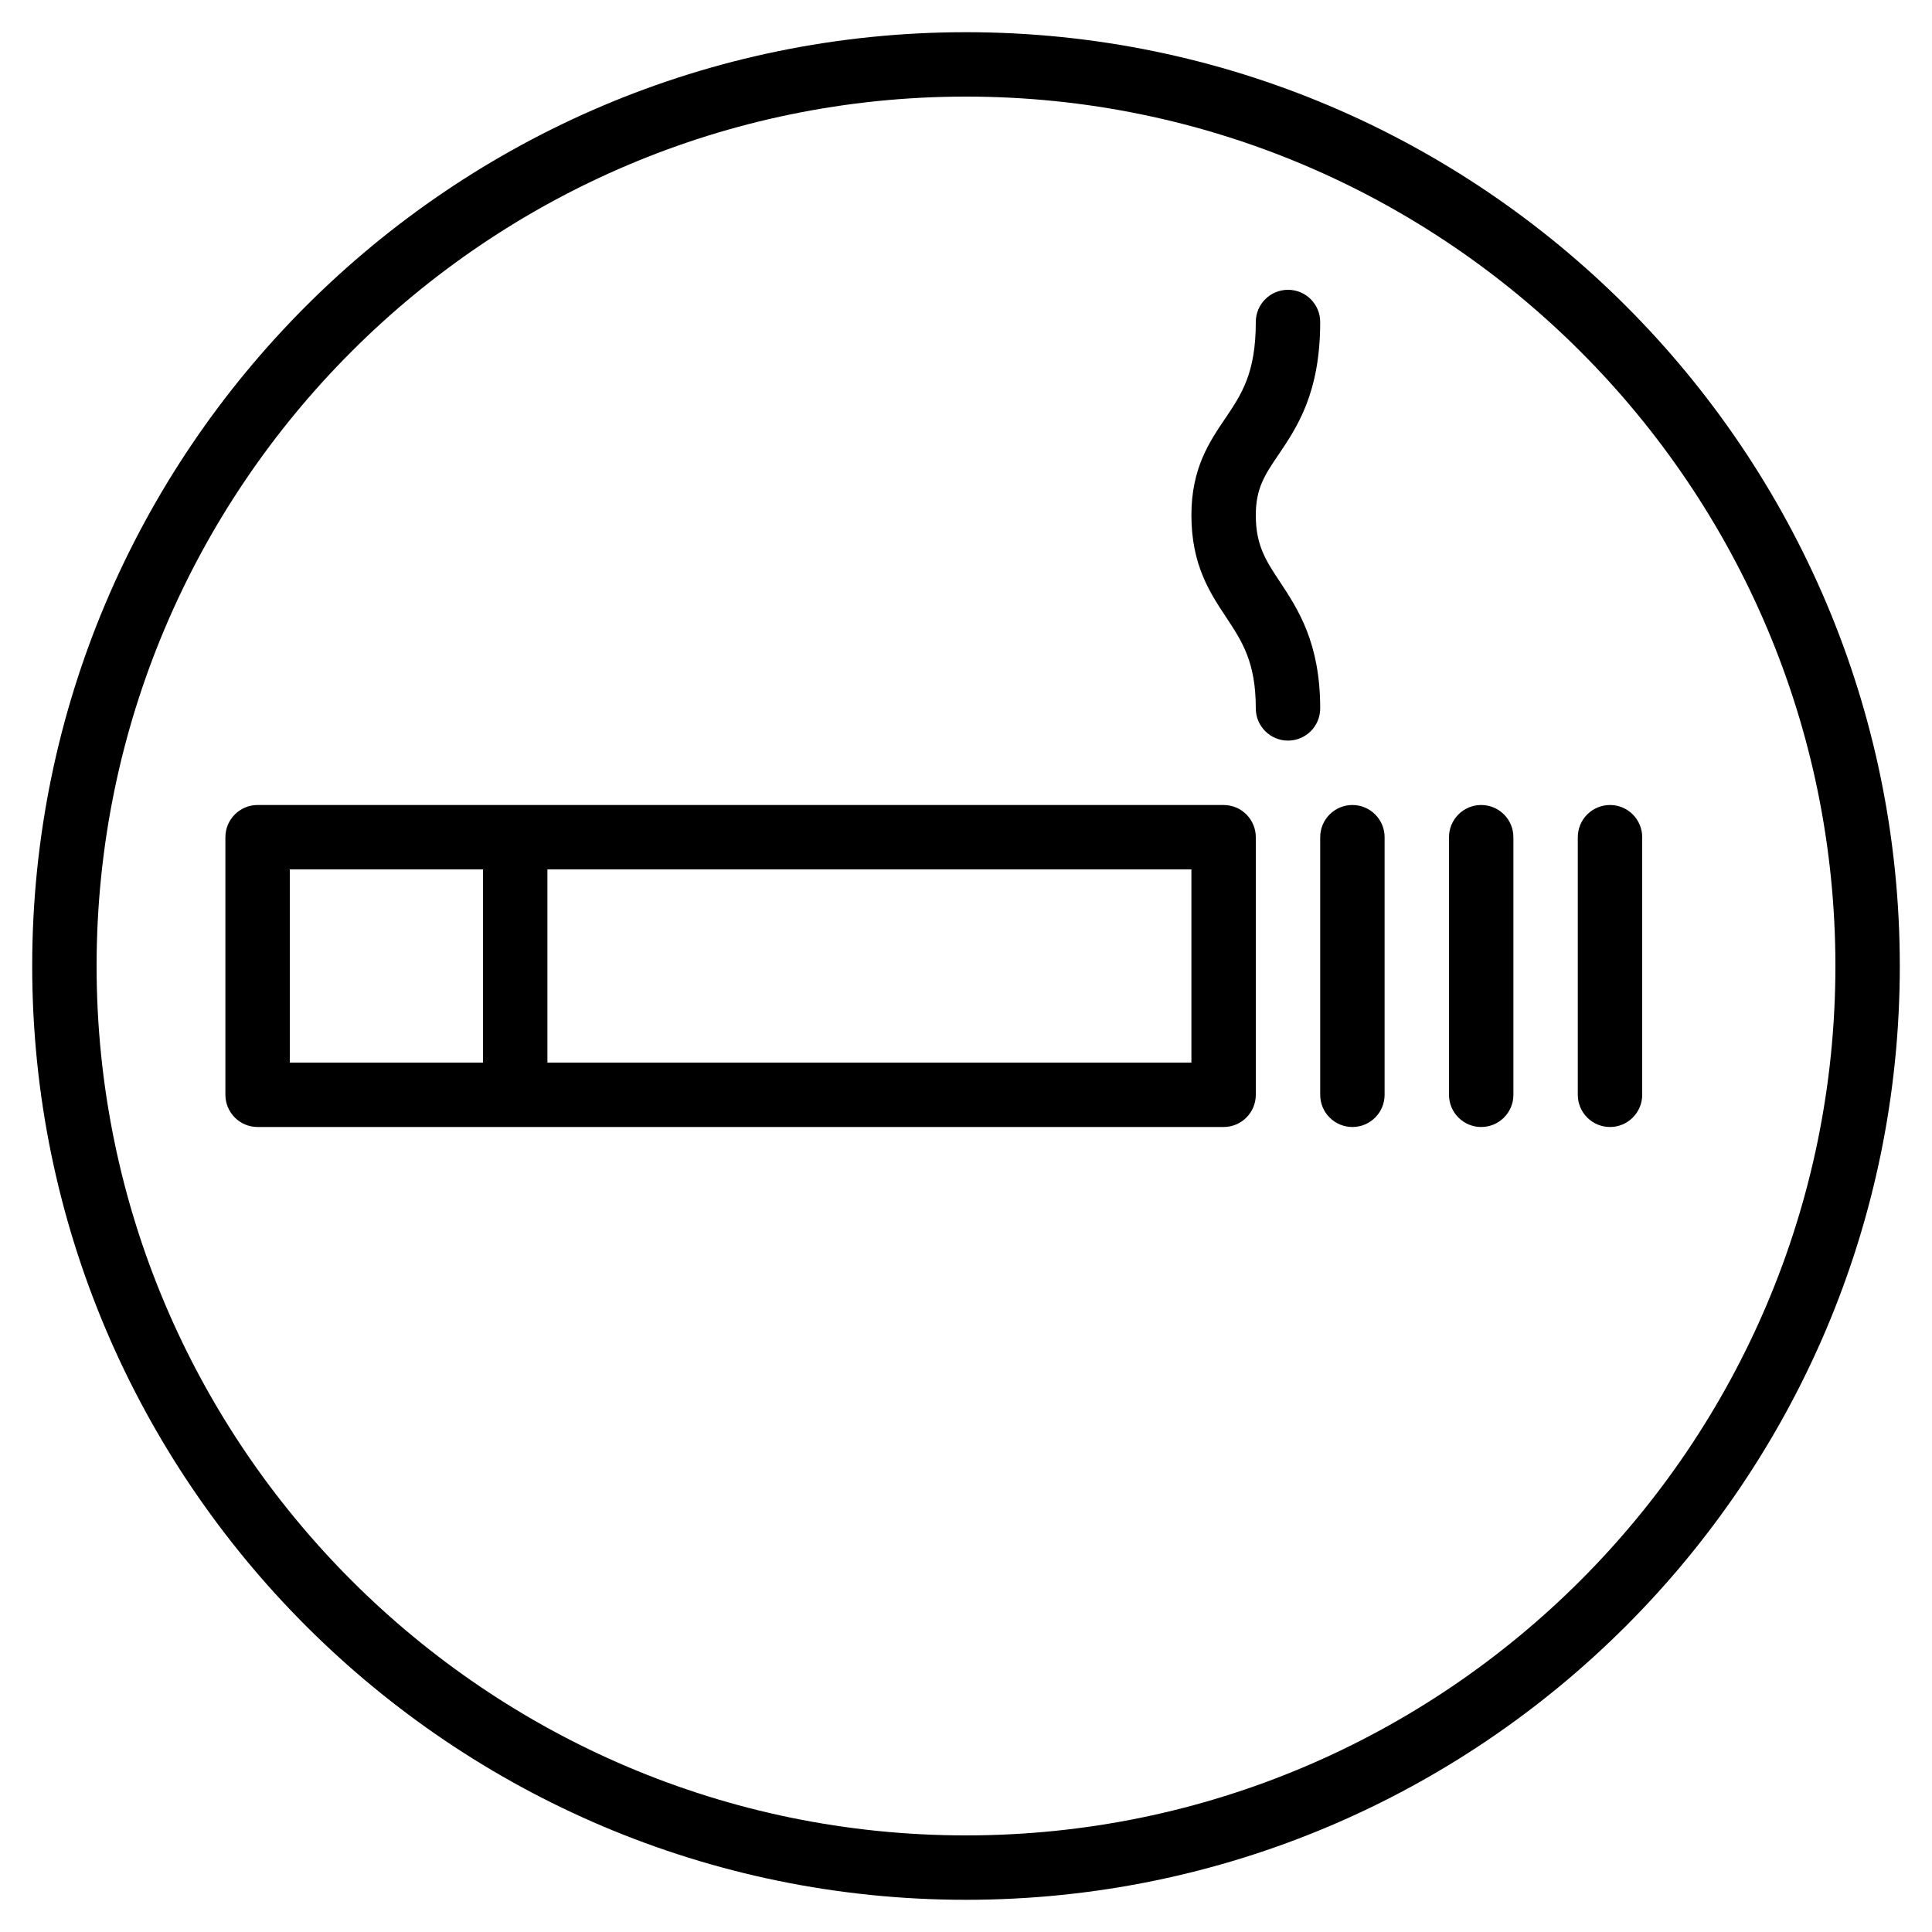 <?xml version="1.0" encoding="iso-8859-1"?>
<!-- Generator: Adobe Illustrator 19.0.0, SVG Export Plug-In . SVG Version: 6.00 Build 0)  -->
<svg version="1.1" id="Layer_1" xmlns="http://www.w3.org/2000/svg" xmlns:xlink="http://www.w3.org/1999/xlink" x="0px" y="0px"
	 viewBox="0 0 30 30" style="enable-background:new 0 0 30 30;" xml:space="preserve">
<g>
	<g>
		<path d="M19,12.5H4c-0.276,0-0.5,0.224-0.5,0.5v4c0,0.276,0.224,0.5,0.5,0.5h15c0.276,0,0.5-0.224,0.5-0.5v-4
			C19.5,12.724,19.276,12.5,19,12.5z M7.5,16.5h-3v-3h3V16.5z M18.5,16.5h-10v-3h10V16.5z M25,12.5c-0.276,0-0.5,0.224-0.5,0.5v4
			c0,0.276,0.224,0.5,0.5,0.5s0.5-0.224,0.5-0.5v-4C25.5,12.724,25.276,12.5,25,12.5z M15,0.5C7.005,0.5,0.5,7.005,0.5,15
			S7.005,29.5,15,29.5S29.5,22.995,29.5,15S22.995,0.5,15,0.5z M15,28.5C7.556,28.5,1.5,22.444,1.5,15C1.5,7.556,7.556,1.5,15,1.5
			c7.444,0,13.5,6.056,13.5,13.5C28.5,22.444,22.444,28.5,15,28.5z M23,12.5c-0.276,0-0.5,0.224-0.5,0.5v4
			c0,0.276,0.224,0.5,0.5,0.5s0.5-0.224,0.5-0.5v-4C23.5,12.724,23.276,12.5,23,12.5z M21,12.5c-0.276,0-0.5,0.224-0.5,0.5v4
			c0,0.276,0.224,0.5,0.5,0.5s0.5-0.224,0.5-0.5v-4C21.5,12.724,21.276,12.5,21,12.5z M19.875,9.035C19.657,8.706,19.5,8.469,19.5,8
			c0-0.419,0.14-0.626,0.352-0.939C20.141,6.633,20.5,6.102,20.5,5c0-0.276-0.224-0.5-0.5-0.5S19.5,4.724,19.5,5
			c0,0.795-0.221,1.122-0.477,1.501C18.778,6.863,18.5,7.274,18.5,8c0,0.77,0.287,1.204,0.541,1.587
			C19.287,9.959,19.5,10.281,19.5,11c0,0.276,0.224,0.5,0.5,0.5s0.5-0.224,0.5-0.5C20.5,9.98,20.153,9.456,19.875,9.035z"/>
	</g>
</g>
</svg>
